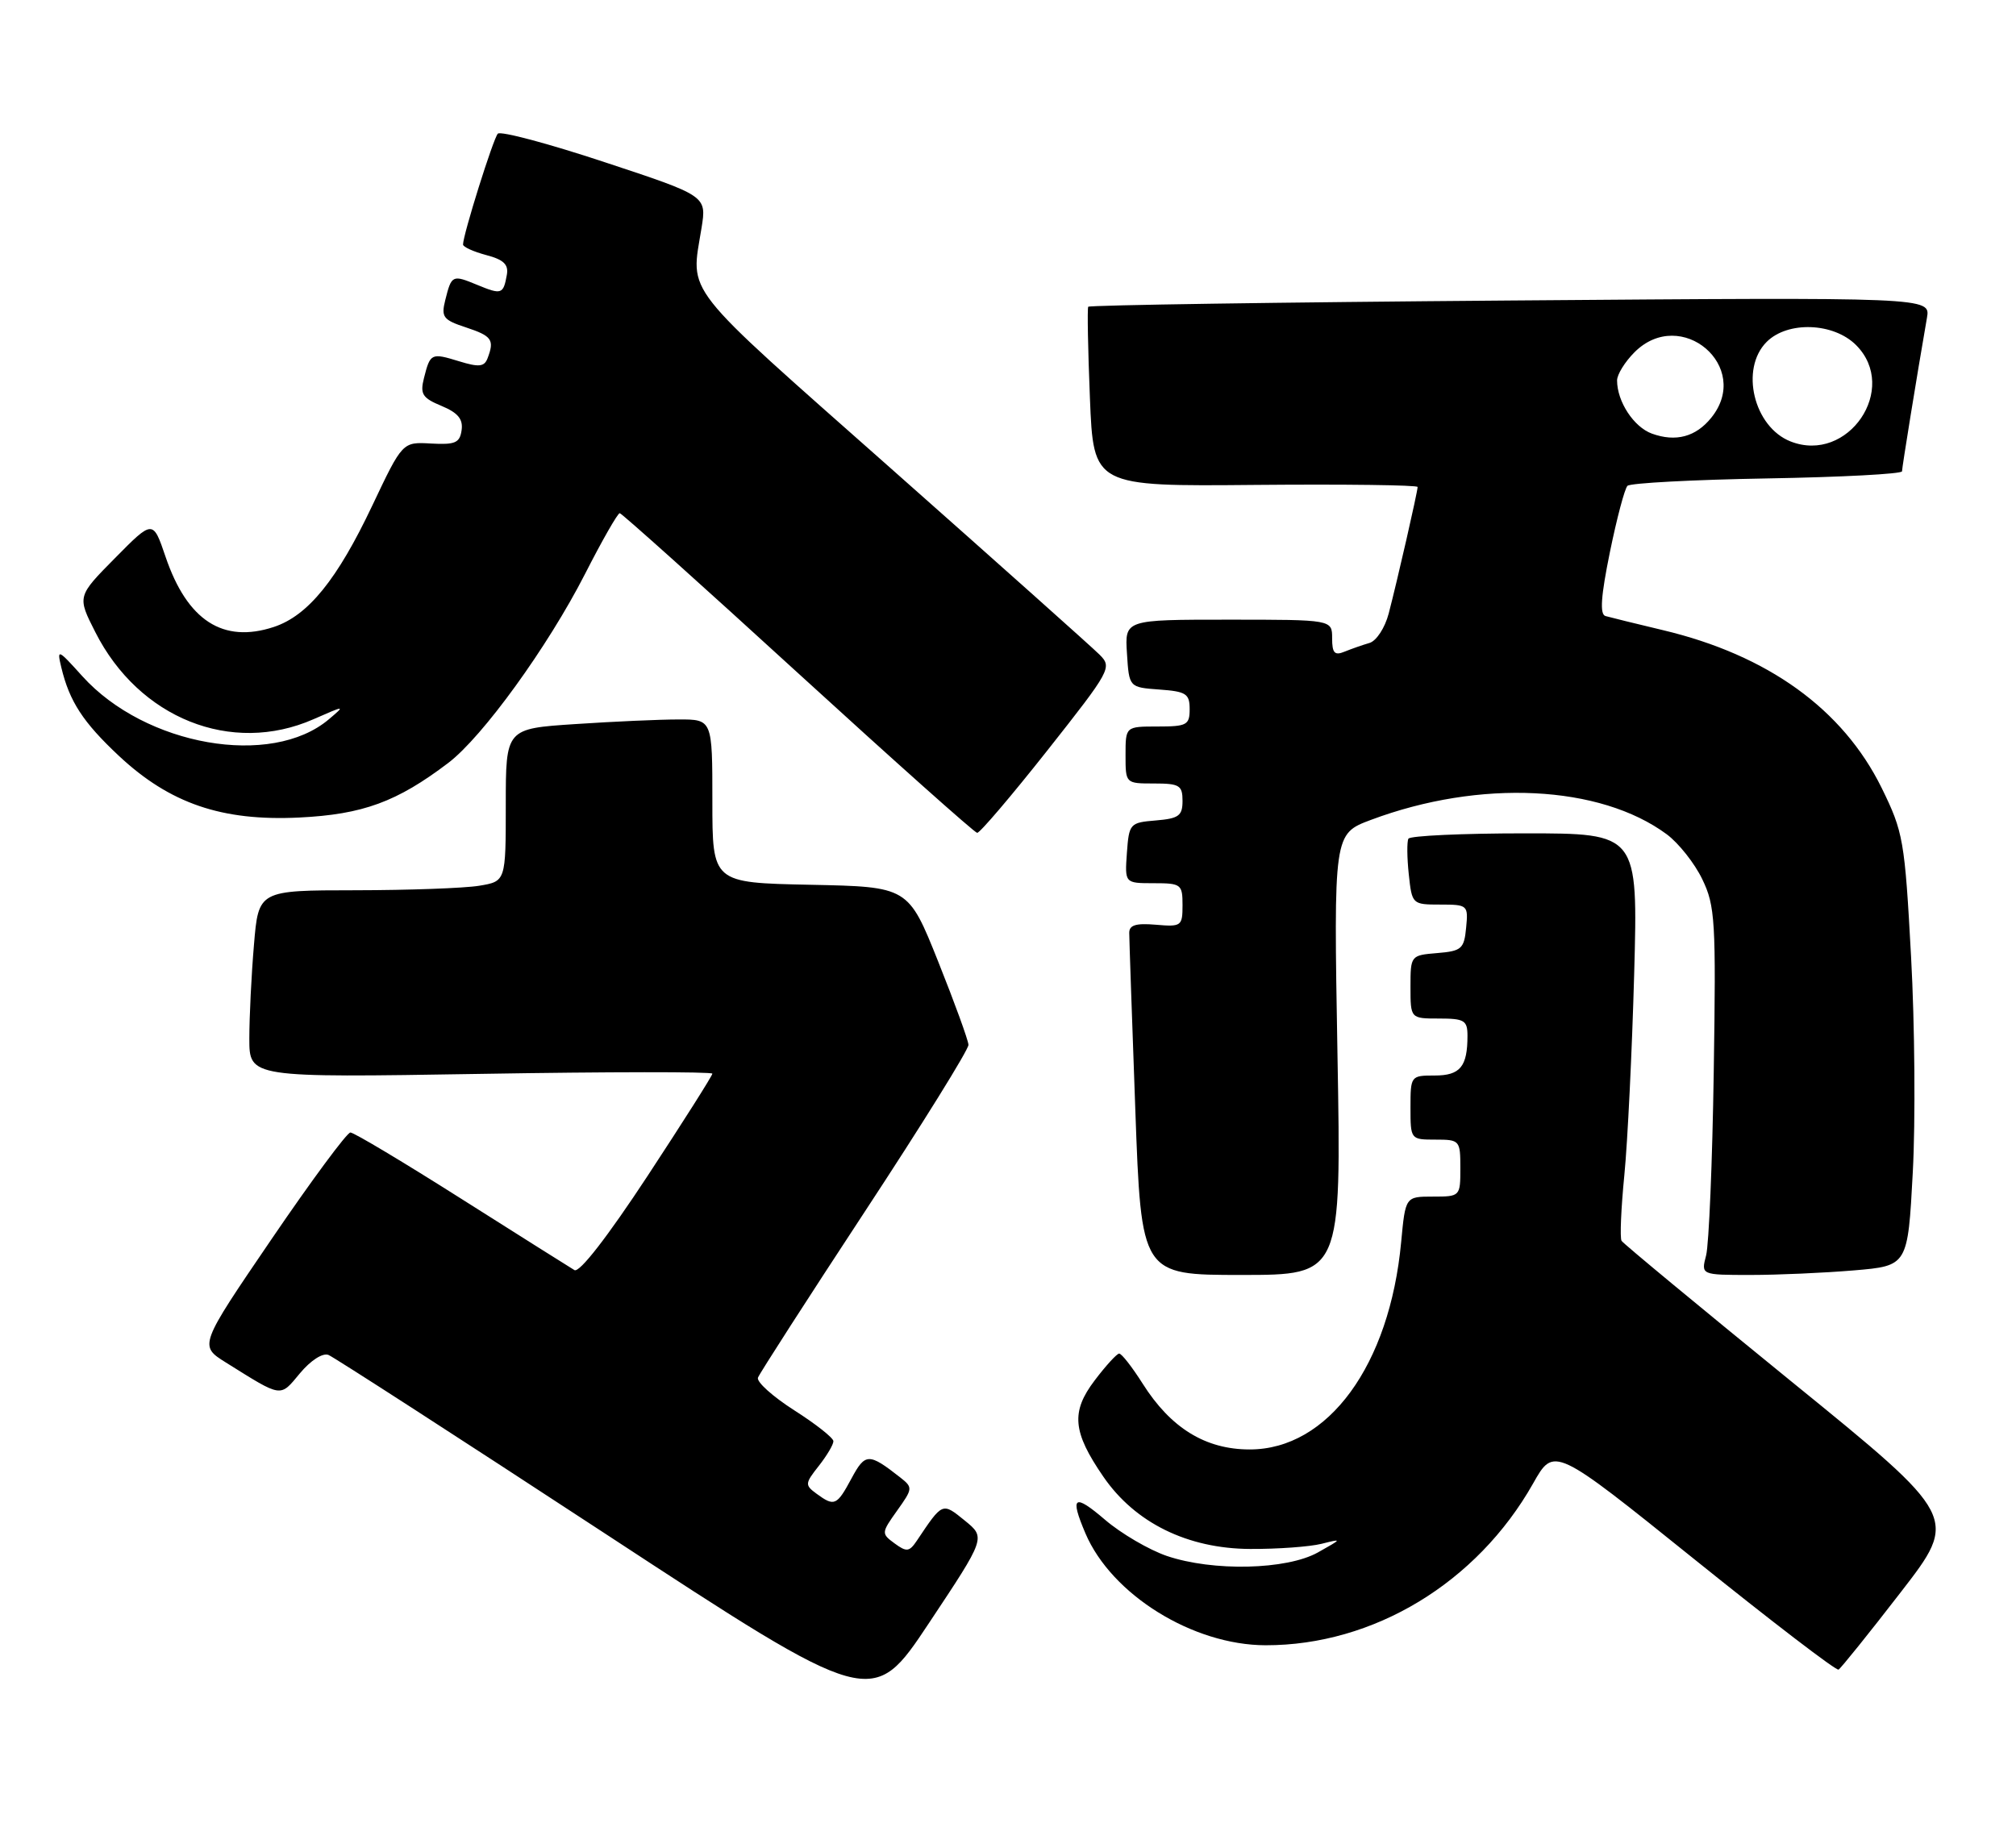 <?xml version="1.0" encoding="UTF-8" standalone="no"?>
<!DOCTYPE svg PUBLIC "-//W3C//DTD SVG 1.1//EN" "http://www.w3.org/Graphics/SVG/1.1/DTD/svg11.dtd" >
<svg xmlns="http://www.w3.org/2000/svg" xmlns:xlink="http://www.w3.org/1999/xlink" version="1.1" viewBox="0 0 283 256">
 <g >
 <path fill="currentColor"
d=" M 135.44 213.49 C 132.26 210.91 132.34 210.88 128.71 216.30 C 127.65 217.88 127.27 217.93 125.58 216.69 C 123.70 215.31 123.71 215.21 125.94 212.08 C 128.15 208.98 128.16 208.84 126.36 207.42 C 121.96 203.97 121.46 203.98 119.53 207.57 C 117.47 211.40 117.13 211.55 114.63 209.72 C 112.97 208.50 112.98 208.29 114.94 205.81 C 116.07 204.37 117.00 202.81 116.99 202.34 C 116.99 201.88 114.52 199.93 111.49 198.00 C 108.47 196.07 106.18 194.01 106.40 193.42 C 106.62 192.83 113.37 182.34 121.40 170.11 C 129.43 157.89 135.98 147.35 135.95 146.69 C 135.92 146.04 134.01 140.78 131.70 135.00 C 127.50 124.50 127.50 124.50 113.75 124.22 C 100.00 123.94 100.00 123.94 100.00 112.47 C 100.00 101.00 100.00 101.00 95.25 101.01 C 92.64 101.01 86.11 101.30 80.75 101.66 C 71.00 102.30 71.00 102.30 71.00 113.02 C 71.00 123.74 71.00 123.74 67.25 124.36 C 65.19 124.70 57.38 124.98 49.90 124.99 C 36.29 125.00 36.29 125.00 35.65 132.65 C 35.29 136.86 35.00 142.78 35.00 145.80 C 35.00 151.30 35.00 151.30 67.50 150.77 C 85.38 150.47 100.00 150.46 100.00 150.74 C 100.00 151.02 95.90 157.49 90.89 165.12 C 85.26 173.68 81.34 178.73 80.64 178.32 C 80.01 177.95 72.88 173.45 64.79 168.33 C 56.70 163.20 49.68 159.00 49.19 159.00 C 48.71 159.00 43.73 165.73 38.12 173.97 C 27.93 188.93 27.93 188.93 31.72 191.30 C 39.69 196.28 39.26 196.22 42.11 192.80 C 43.62 190.99 45.30 189.91 46.11 190.23 C 46.87 190.54 64.36 201.83 84.97 215.33 C 122.44 239.87 122.44 239.87 130.41 227.87 C 138.38 215.88 138.38 215.88 135.44 213.49 Z  M 266.81 223.56 C 274.95 213.04 274.95 213.04 251.51 193.99 C 238.63 183.51 227.88 174.61 227.63 174.21 C 227.38 173.81 227.56 169.66 228.02 164.99 C 228.48 160.32 229.10 147.61 229.40 136.75 C 229.94 117.00 229.94 117.00 214.03 117.00 C 205.28 117.00 197.94 117.34 197.71 117.75 C 197.49 118.16 197.51 120.41 197.76 122.75 C 198.21 126.96 198.25 127.00 202.17 127.00 C 206.03 127.00 206.12 127.08 205.81 130.25 C 205.53 133.22 205.17 133.53 201.75 133.81 C 198.03 134.12 198.00 134.15 198.00 138.56 C 198.00 143.00 198.00 143.00 202.00 143.00 C 205.56 143.00 206.00 143.26 206.00 145.42 C 206.00 149.76 204.98 151.00 201.39 151.00 C 198.04 151.00 198.00 151.05 198.00 155.50 C 198.00 159.98 198.02 160.00 201.50 160.00 C 204.92 160.00 205.00 160.10 205.00 164.00 C 205.00 167.97 204.98 168.00 201.14 168.00 C 197.29 168.00 197.29 168.00 196.69 174.39 C 195.08 191.67 186.44 203.50 175.43 203.50 C 169.22 203.50 164.35 200.50 160.41 194.27 C 158.92 191.92 157.44 190.02 157.10 190.04 C 156.77 190.06 155.23 191.74 153.68 193.79 C 150.31 198.22 150.56 201.04 154.89 207.33 C 159.34 213.81 166.72 217.43 175.50 217.47 C 179.35 217.49 183.85 217.16 185.50 216.75 C 188.45 216.01 188.44 216.03 185.00 217.96 C 180.61 220.41 170.27 220.65 163.79 218.45 C 161.29 217.59 157.38 215.31 155.12 213.37 C 150.76 209.64 150.15 210.06 152.37 215.28 C 156.04 223.89 167.44 230.97 177.66 230.99 C 192.81 231.01 207.32 222.24 215.21 208.28 C 218.15 203.07 218.15 203.07 237.83 218.90 C 248.65 227.61 257.76 234.59 258.09 234.41 C 258.41 234.23 262.34 229.35 266.81 223.56 Z  M 187.75 148.03 C 187.21 117.07 187.21 117.07 192.45 115.11 C 207.75 109.38 224.59 110.20 233.97 117.13 C 235.64 118.37 237.89 121.21 238.96 123.44 C 240.77 127.18 240.90 129.29 240.57 150.50 C 240.38 163.15 239.89 174.74 239.50 176.25 C 238.78 179.00 238.78 179.00 245.74 179.00 C 249.57 179.00 256.10 178.71 260.25 178.36 C 267.81 177.72 267.81 177.72 268.51 164.61 C 268.90 157.40 268.79 143.76 268.27 134.31 C 267.38 117.92 267.18 116.82 264.14 110.62 C 258.69 99.56 248.16 91.97 233.43 88.47 C 229.62 87.56 225.99 86.67 225.37 86.49 C 224.55 86.25 224.73 83.71 225.99 77.53 C 226.96 72.79 228.07 68.59 228.46 68.21 C 228.85 67.82 237.68 67.35 248.08 67.17 C 258.49 66.99 267.00 66.54 267.00 66.17 C 267.01 65.58 269.05 52.97 270.50 44.62 C 271.00 41.73 271.00 41.73 212.01 42.19 C 179.57 42.44 152.90 42.84 152.76 43.07 C 152.62 43.31 152.72 49.08 153.00 55.89 C 153.50 68.29 153.50 68.29 176.25 68.08 C 188.76 67.97 199.00 68.10 199.00 68.37 C 199.00 69.04 196.14 81.56 194.94 86.14 C 194.41 88.16 193.21 89.99 192.24 90.27 C 191.28 90.55 189.71 91.10 188.75 91.49 C 187.35 92.07 187.00 91.70 187.00 89.61 C 187.00 87.00 187.00 87.00 172.45 87.00 C 157.89 87.00 157.89 87.00 158.20 91.75 C 158.50 96.50 158.50 96.50 162.75 96.81 C 166.51 97.08 167.00 97.40 167.00 99.56 C 167.00 101.79 166.61 102.00 162.50 102.00 C 158.00 102.00 158.00 102.00 158.00 106.00 C 158.00 110.00 158.00 110.00 162.00 110.00 C 165.57 110.00 166.00 110.26 166.00 112.44 C 166.00 114.54 165.47 114.92 162.25 115.19 C 158.61 115.49 158.49 115.62 158.19 119.75 C 157.89 124.00 157.89 124.00 161.94 124.00 C 165.81 124.00 166.00 124.15 166.00 127.08 C 166.00 130.02 165.84 130.14 162.25 129.83 C 159.44 129.59 158.50 129.88 158.52 131.00 C 158.52 131.83 158.91 142.96 159.37 155.75 C 160.21 179.00 160.21 179.00 174.26 179.00 C 188.30 179.00 188.30 179.00 187.75 148.03 Z  M 147.01 105.38 C 155.94 94.07 156.14 93.70 154.35 91.91 C 153.33 90.89 140.12 79.10 125.00 65.71 C 95.30 39.41 96.95 41.51 98.48 32.00 C 99.20 27.50 99.20 27.50 84.88 22.77 C 77.01 20.16 70.26 18.36 69.88 18.77 C 69.24 19.45 65.00 32.96 65.00 34.33 C 65.00 34.67 66.46 35.33 68.25 35.81 C 70.70 36.45 71.41 37.14 71.15 38.58 C 70.66 41.32 70.41 41.41 67.00 40.00 C 63.49 38.55 63.39 38.59 62.50 42.15 C 61.91 44.51 62.21 44.92 65.42 45.97 C 69.07 47.18 69.43 47.71 68.44 50.31 C 67.98 51.50 67.23 51.58 64.44 50.72 C 60.52 49.52 60.40 49.58 59.51 53.10 C 58.95 55.33 59.30 55.88 61.98 56.99 C 64.28 57.95 65.02 58.84 64.80 60.39 C 64.55 62.18 63.90 62.46 60.50 62.27 C 56.50 62.04 56.50 62.04 52.27 70.96 C 47.33 81.40 43.24 86.43 38.45 88.02 C 31.30 90.38 26.28 87.12 23.24 78.17 C 21.47 72.96 21.47 72.96 16.15 78.35 C 10.83 83.73 10.83 83.73 13.38 88.75 C 19.51 100.86 32.48 106.04 44.00 100.98 C 48.49 99.01 48.50 99.01 46.16 100.99 C 38.09 107.82 20.41 104.73 11.56 94.94 C 8.10 91.10 7.97 91.05 8.61 93.72 C 9.76 98.50 11.66 101.41 16.71 106.14 C 23.85 112.81 31.15 115.31 42.00 114.78 C 50.94 114.34 55.71 112.59 62.93 107.11 C 67.75 103.45 76.90 90.80 82.11 80.61 C 84.52 75.88 86.72 72.03 87.00 72.05 C 87.28 72.07 98.53 82.16 112.00 94.48 C 125.47 106.79 136.80 116.90 137.17 116.93 C 137.53 116.97 141.96 111.77 147.01 105.38 Z  M 251.36 61.98 C 246.18 59.95 244.22 51.78 248.00 48.00 C 250.95 45.05 257.38 45.28 260.55 48.45 C 266.63 54.54 259.43 65.15 251.36 61.98 Z  M 231.89 60.88 C 229.34 59.95 227.00 56.38 227.00 53.41 C 227.00 52.58 228.10 50.80 229.45 49.45 C 235.97 42.94 246.00 51.49 240.23 58.64 C 238.06 61.34 235.24 62.09 231.89 60.88 Z "/>
</g>
</svg>